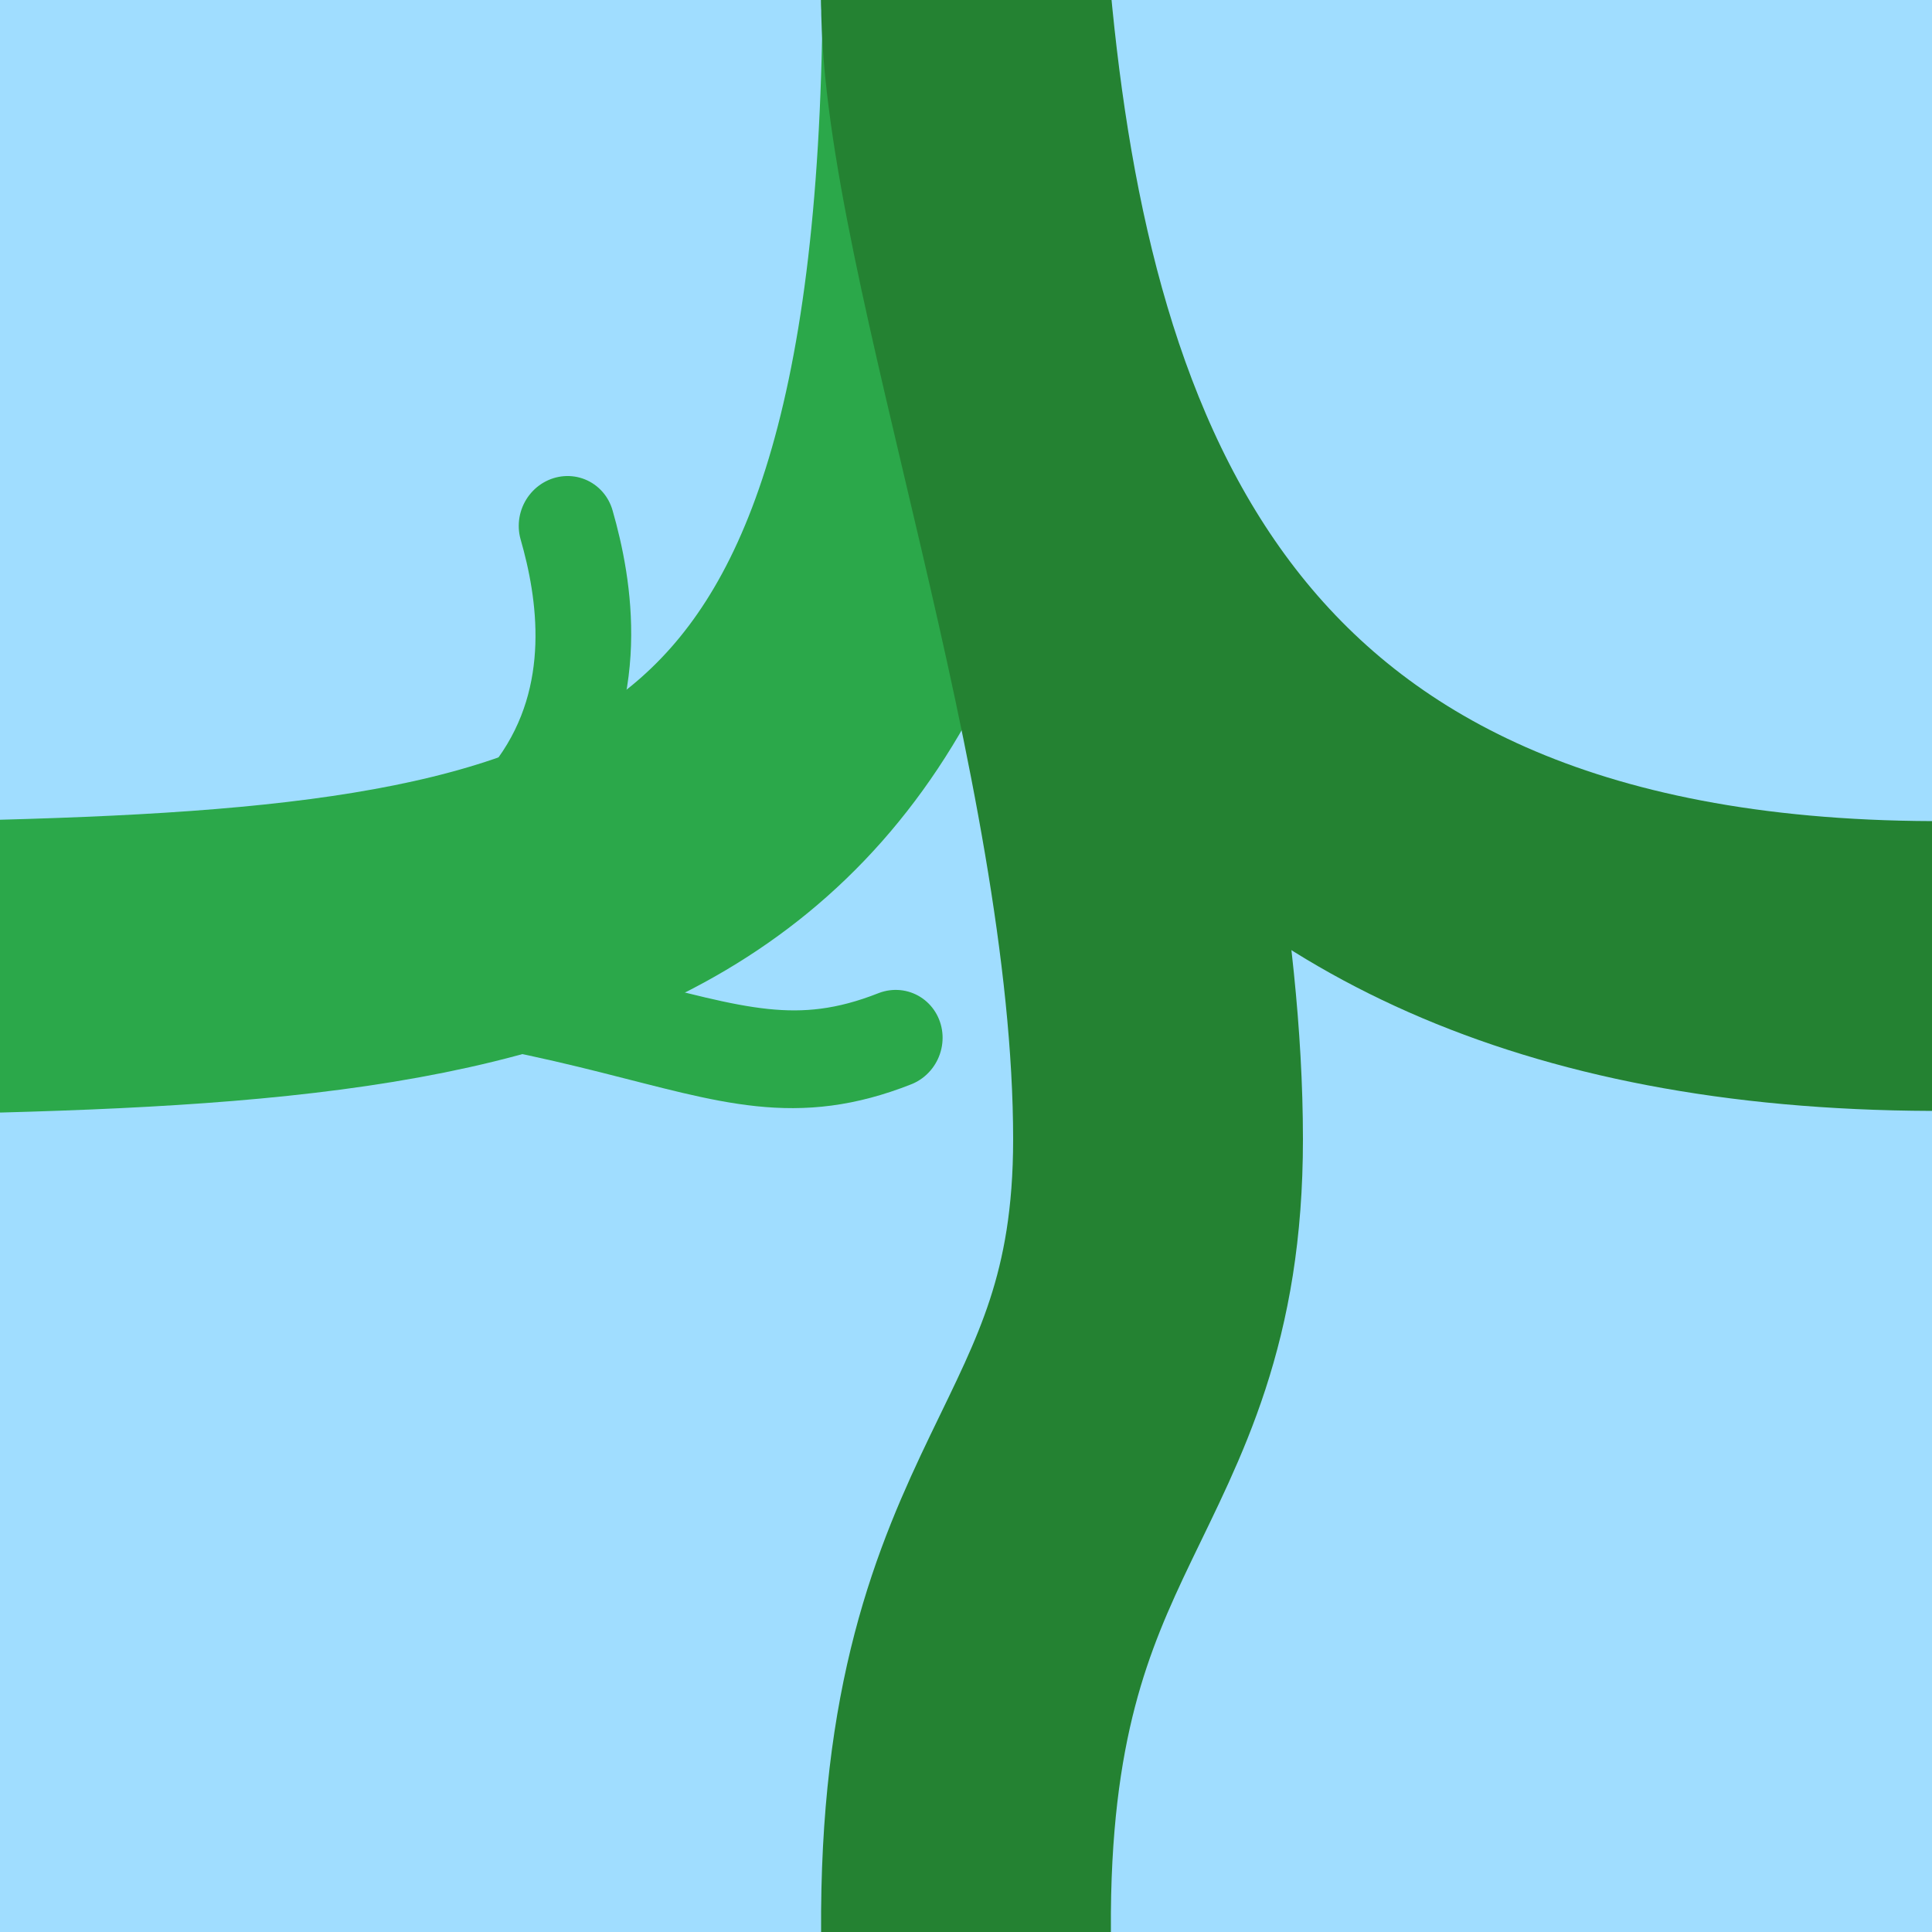 <?xml version="1.0" encoding="UTF-8" standalone="no"?>
<!DOCTYPE svg PUBLIC "-//W3C//DTD SVG 1.1//EN" "http://www.w3.org/Graphics/SVG/1.1/DTD/svg11.dtd">
<svg width="100%" height="100%" viewBox="0 0 100 100" version="1.1" xmlns="http://www.w3.org/2000/svg" xmlns:xlink="http://www.w3.org/1999/xlink" xml:space="preserve" xmlns:serif="http://www.serif.com/" style="fill-rule:evenodd;clip-rule:evenodd;stroke-linecap:round;stroke-linejoin:round;stroke-miterlimit:1.5;">
    <g transform="matrix(2,0,0,2,-2.84217e-14,0)">
        <rect x="0" y="0" width="50" height="50" style="fill:rgb(160,221,255);"/>
    </g>
    <g transform="matrix(1.799,0.731,-0.753,1.853,20.073,-0.912)">
        <path d="M9.859,11.265C12.028,13.947 15.887,20.732 0.298,27.362" style="fill:none;stroke:rgb(43,168,74);stroke-width:2.54px;"/>
    </g>
    <g transform="matrix(2,0,0,2,-2.84217e-14,0)">
        <path d="M25,0C26.111,12.099 30.384,24.933 50,25" style="fill:none;stroke:rgb(36,130,50);stroke-width:7.5px;stroke-linecap:butt;"/>
    </g>
    <g transform="matrix(1.799,0.731,-0.753,1.853,20.073,-0.912)">
        <path d="M14.451,-5.213C22.914,15.484 15.887,20.732 0.298,27.362" style="fill:none;stroke:rgb(43,168,74);stroke-width:7.61px;stroke-linecap:butt;"/>
    </g>
    <g transform="matrix(2,0,0,2,-2.84217e-14,0)">
        <path d="M25,0C24.994,6.262 29.967,19.357 29.97,29.481C29.973,38.271 24.927,38.594 25,50" style="fill:none;stroke:rgb(36,130,50);stroke-width:7.5px;stroke-linecap:butt;"/>
    </g>
    <g transform="matrix(1.799,0.731,-0.753,1.853,20.073,-0.912)">
        <path d="M23.119,20.388C19.058,24.146 15.887,20.732 0.298,27.362" style="fill:none;stroke:rgb(43,168,74);stroke-width:2.54px;"/>
    </g>
</svg>
